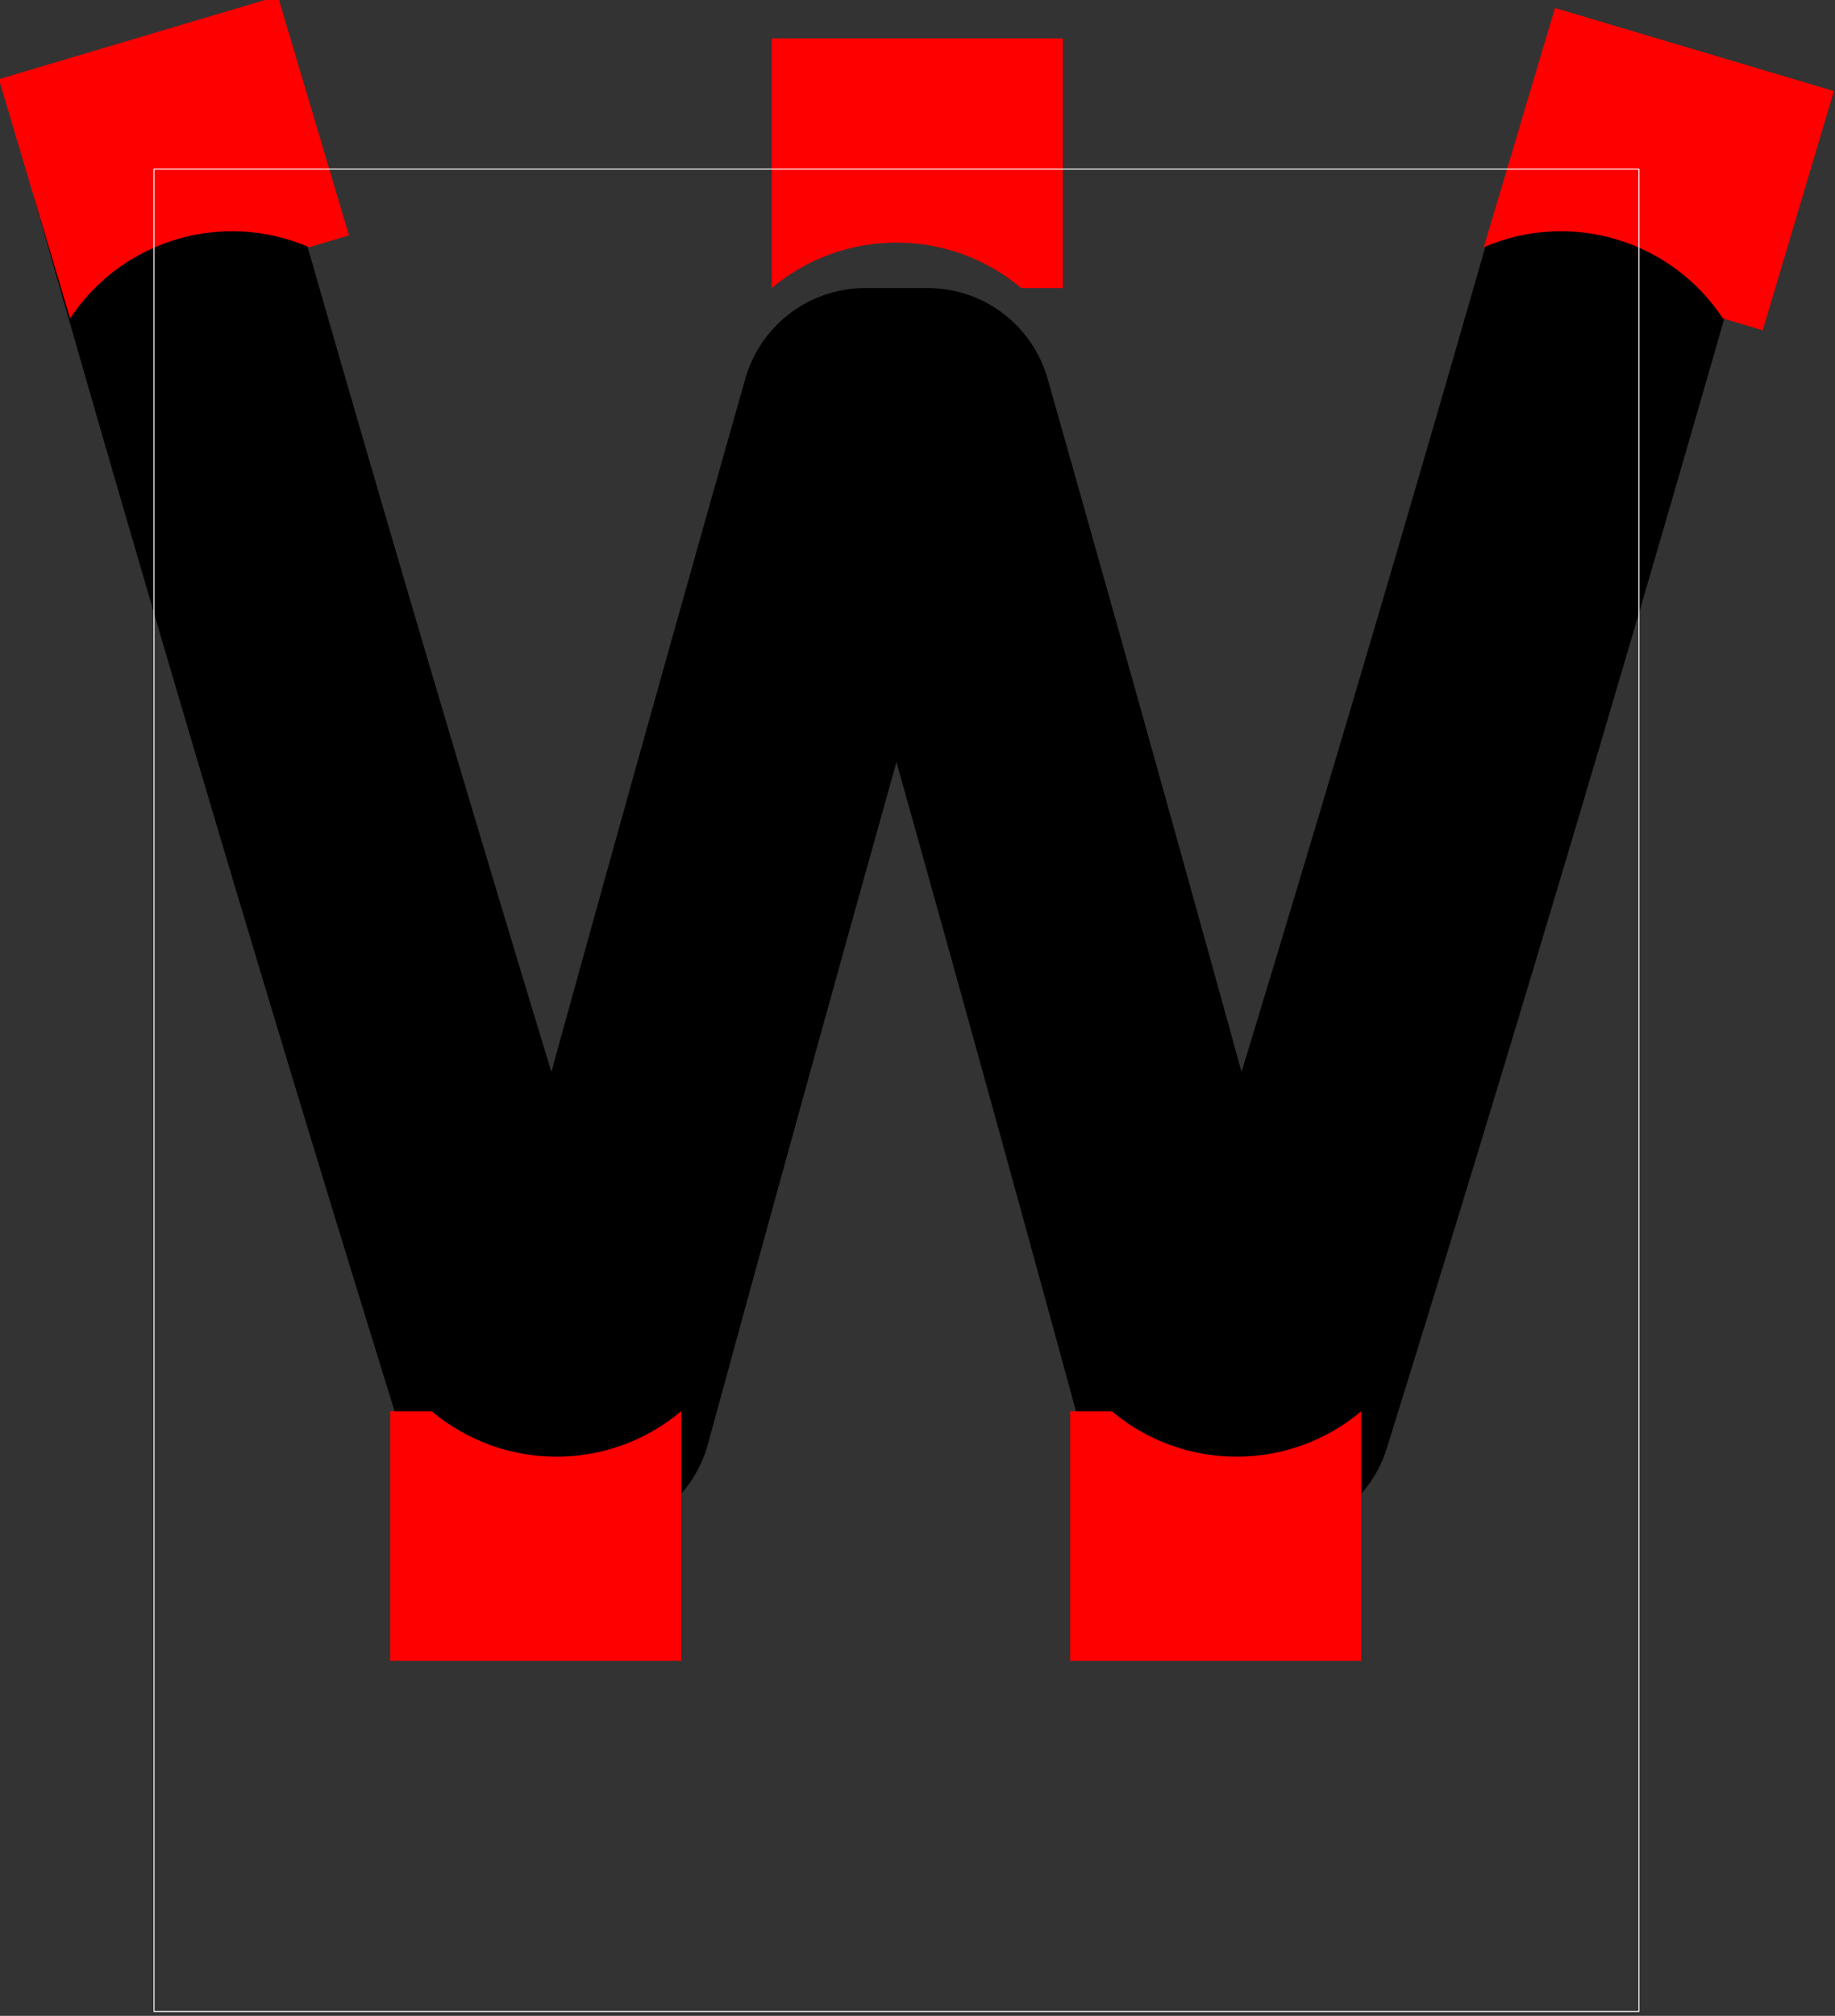 <?xml version="1.0"?>
<!-- Created by MetaPost 1.9991 on 2017.04.13:1434 -->
<svg version="1.1" xmlns="http://www.w3.org/2000/svg" xmlns:xlink="http://www.w3.org/1999/xlink" width="369.347" height="405.516" viewBox="0 0 369.347 405.516">
<rect x="0" y="0" width="369.347" height="405.516" fill="#333333" stroke="none"/>
<!-- Original BoundingBox: -31.223999 -95.741119 338.123352 309.774826 -->
  <path d="M31 32.836C42.9 74.686,55.054 116.463,67.464 158.165C79.958 200.152,92.71 242.063,105.72 283.894L118.273 283.894C127.412 250.397,136.636 216.922,145.944 183.471C155.266 149.973,164.672 116.498,174.163 83.048L186.716 83.048C196.207 116.498,205.613 149.973,214.934 183.471C224.243 216.922,233.467 250.397,242.606 283.894L255.159 283.894C268.168 242.063,280.92 200.152,293.415 158.165C305.824 116.463,317.979 74.686,329.878 32.836"  id="stroke1" style="stroke:rgb(0%,0%,0%); stroke-width: 50.212;stroke-linejoin: round;stroke-miterlimit: 10;fill: none;"></path>
  <path d="M70.245 47.35L62.224 49.738C44.832 42.202,24.54 48.241,14.099 64.06L-0.224 15.935L55.922 -0.775Z" style="fill: rgb(100%,0%,0%);stroke: none;"></path>
  <path d="M354.801 66.447L346.78 64.06C336.339 48.241,316.046 42.202,298.654 49.738L312.977 1.612L369.123 18.322Z" style="fill: rgb(100%,0%,0%);stroke: none;"></path>
  <path d="M78.522 283.894L86.89 283.894C101.41 296.078,122.582 296.078,137.102 283.894L137.102 334.106L78.522 334.106Z" style="fill: rgb(100%,0%,0%);stroke: none;"></path>
  <path d="M215.408 283.894L223.777 283.894C238.297 296.078,259.468 296.078,273.988 283.894L273.988 334.106L215.408 334.106Z" style="fill: rgb(100%,0%,0%);stroke: none;"></path>
  <path d="M213.914 57.942L205.545 57.942C191.025 45.758,169.853 45.758,155.333 57.942L155.333 7.731L213.914 7.731Z" style="fill: rgb(100%,0%,0%);stroke: none;"></path>
  <path d="M31 404.641L31 34.032L329.878 34.032L329.878 404.641Z" style="stroke:rgb(100%,100%,100%); stroke-width: 0.2;stroke-linecap: round;stroke-linejoin: round;stroke-miterlimit: 10;fill: none;"></path>
</svg>

